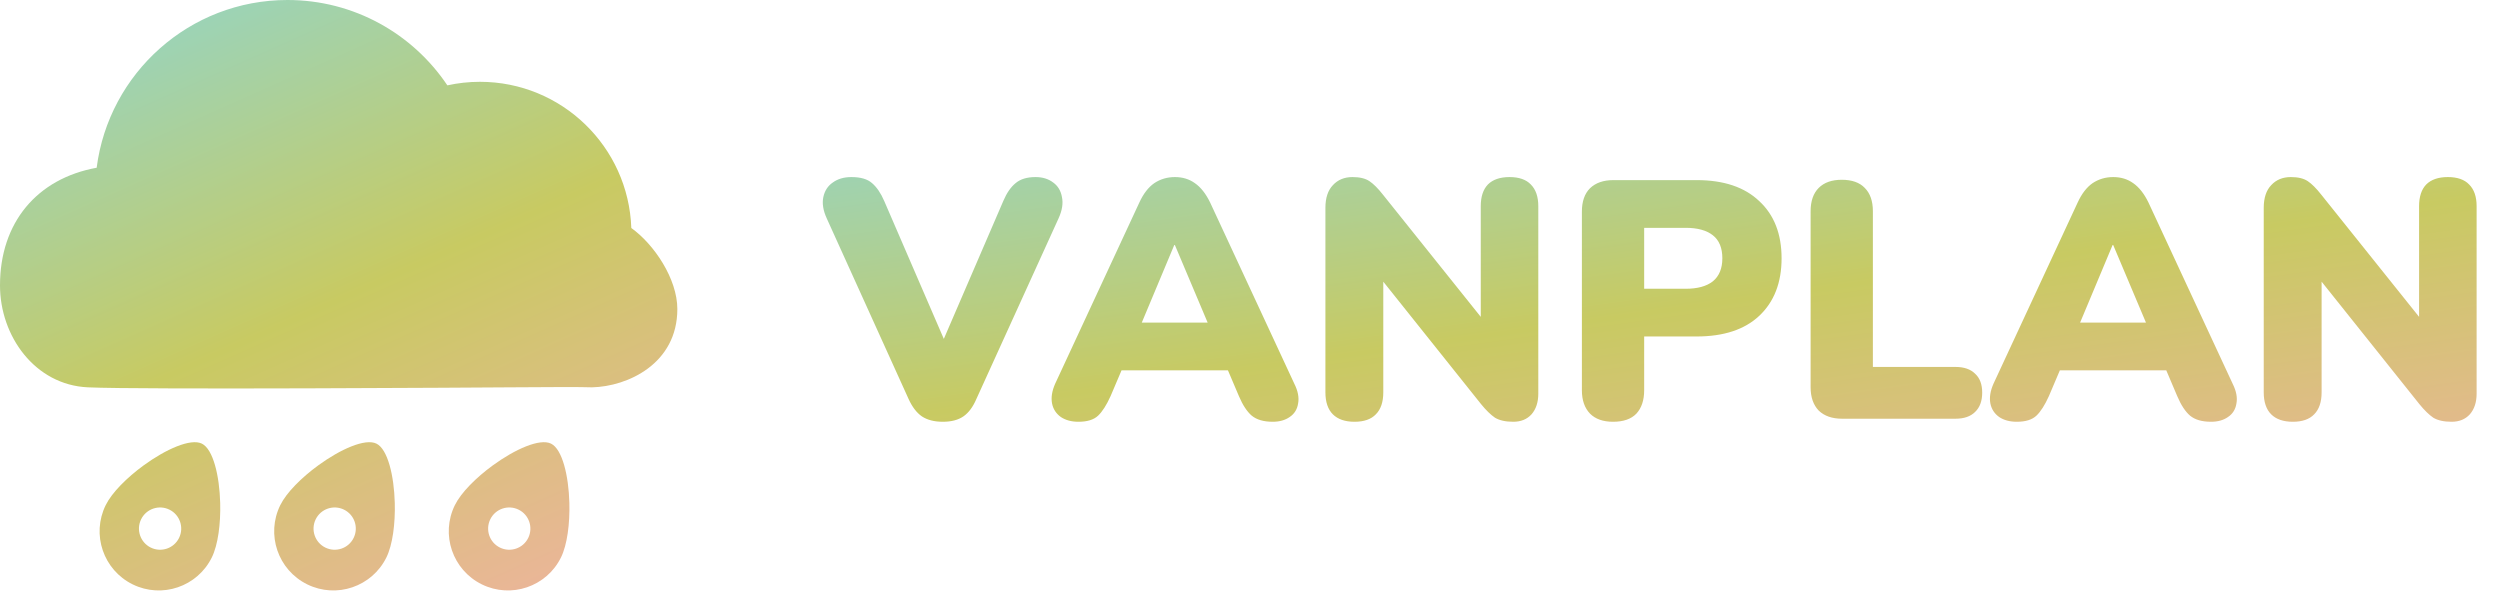 <svg width="609" height="144" viewBox="0 0 609 144" fill="none" xmlns="http://www.w3.org/2000/svg">
<path d="M229.669 102.742C227.581 102.742 225.877 102.302 224.558 101.423C223.294 100.543 222.222 99.142 221.343 97.218L201.391 53.193C200.511 51.269 200.237 49.538 200.566 47.999C200.896 46.46 201.666 45.278 202.875 44.453C204.084 43.574 205.596 43.134 207.409 43.134C209.663 43.134 211.339 43.629 212.439 44.618C213.593 45.608 214.582 47.064 215.407 48.988L232.225 87.902H227.608L244.427 48.906C245.252 46.982 246.241 45.553 247.395 44.618C248.549 43.629 250.171 43.134 252.259 43.134C253.963 43.134 255.392 43.574 256.546 44.453C257.701 45.278 258.415 46.46 258.69 47.999C259.02 49.538 258.745 51.269 257.866 53.193L237.832 97.218C237.007 99.142 235.963 100.543 234.699 101.423C233.434 102.302 231.758 102.742 229.669 102.742ZM262.712 102.742C261.008 102.742 259.579 102.357 258.425 101.588C257.27 100.763 256.556 99.664 256.281 98.29C256.006 96.861 256.254 95.267 257.023 93.508L277.552 49.318C278.541 47.174 279.75 45.608 281.179 44.618C282.663 43.629 284.34 43.134 286.209 43.134C288.077 43.134 289.699 43.629 291.073 44.618C292.502 45.608 293.739 47.174 294.783 49.318L315.312 93.508C316.191 95.267 316.493 96.861 316.218 98.29C315.999 99.719 315.312 100.818 314.157 101.588C313.058 102.357 311.684 102.742 310.035 102.742C307.837 102.742 306.133 102.247 304.924 101.258C303.769 100.269 302.725 98.675 301.791 96.476L297.339 86.006L303.11 90.21H269.142L274.996 86.006L270.544 96.476C269.555 98.675 268.538 100.269 267.494 101.258C266.449 102.247 264.855 102.742 262.712 102.742ZM286.044 59.706L276.48 82.543L274.172 78.586H298.163L295.855 82.543L286.209 59.706H286.044ZM329.962 102.742C327.653 102.742 325.894 102.137 324.685 100.928C323.476 99.719 322.871 97.933 322.871 95.569V50.637C322.871 48.218 323.476 46.377 324.685 45.113C325.894 43.794 327.488 43.134 329.467 43.134C331.226 43.134 332.6 43.464 333.589 44.124C334.579 44.783 335.678 45.883 336.887 47.422L363.022 80.07H360.714V50.225C360.714 47.916 361.291 46.157 362.445 44.948C363.654 43.739 365.413 43.134 367.721 43.134C370.03 43.134 371.761 43.739 372.915 44.948C374.125 46.157 374.729 47.916 374.729 50.225V95.899C374.729 97.988 374.18 99.664 373.08 100.928C371.981 102.137 370.497 102.742 368.628 102.742C366.759 102.742 365.275 102.412 364.176 101.753C363.132 101.038 362.005 99.939 360.796 98.455L334.661 65.724H336.969V95.569C336.969 97.933 336.365 99.719 335.156 100.928C334.001 102.137 332.27 102.742 329.962 102.742ZM392.934 102.742C390.516 102.742 388.647 102.082 387.328 100.763C386.009 99.389 385.349 97.493 385.349 95.075V51.544C385.349 49.07 386.009 47.174 387.328 45.855C388.702 44.536 390.598 43.876 393.016 43.876H413.298C419.893 43.876 424.978 45.58 428.55 48.988C432.178 52.341 433.992 56.985 433.992 62.921C433.992 68.857 432.178 73.529 428.55 76.937C424.978 80.29 419.893 81.966 413.298 81.966H400.519V95.075C400.519 97.493 399.887 99.389 398.623 100.763C397.359 102.082 395.462 102.742 392.934 102.742ZM400.519 70.341H410.66C413.518 70.341 415.716 69.737 417.255 68.527C418.794 67.263 419.564 65.394 419.564 62.921C419.564 60.393 418.794 58.524 417.255 57.315C415.716 56.106 413.518 55.501 410.66 55.501H400.519V70.341ZM448.731 102C446.313 102 444.416 101.34 443.042 100.021C441.723 98.647 441.064 96.751 441.064 94.333V51.461C441.064 48.988 441.723 47.092 443.042 45.773C444.362 44.453 446.23 43.794 448.649 43.794C451.122 43.794 452.991 44.453 454.255 45.773C455.574 47.092 456.234 48.988 456.234 51.461V89.386H476.35C478.439 89.386 480.033 89.936 481.132 91.035C482.286 92.079 482.863 93.618 482.863 95.652C482.863 97.685 482.286 99.252 481.132 100.351C480.033 101.45 478.439 102 476.35 102H448.731ZM491.287 102.742C489.583 102.742 488.154 102.357 487 101.588C485.845 100.763 485.131 99.664 484.856 98.29C484.581 96.861 484.829 95.267 485.598 93.508L506.127 49.318C507.116 47.174 508.325 45.608 509.754 44.618C511.238 43.629 512.915 43.134 514.784 43.134C516.652 43.134 518.274 43.629 519.648 44.618C521.077 45.608 522.314 47.174 523.358 49.318L543.887 93.508C544.766 95.267 545.068 96.861 544.793 98.29C544.574 99.719 543.887 100.818 542.732 101.588C541.633 102.357 540.259 102.742 538.61 102.742C536.412 102.742 534.708 102.247 533.499 101.258C532.344 100.269 531.3 98.675 530.366 96.476L525.914 86.006L531.685 90.21H497.717L503.571 86.006L499.119 96.476C498.13 98.675 497.113 100.269 496.069 101.258C495.024 102.247 493.43 102.742 491.287 102.742ZM514.619 59.706L505.055 82.543L502.747 78.586H526.738L524.43 82.543L514.784 59.706H514.619ZM558.537 102.742C556.228 102.742 554.469 102.137 553.26 100.928C552.051 99.719 551.446 97.933 551.446 95.569V50.637C551.446 48.218 552.051 46.377 553.26 45.113C554.469 43.794 556.063 43.134 558.042 43.134C559.801 43.134 561.175 43.464 562.164 44.124C563.154 44.783 564.253 45.883 565.462 47.422L591.597 80.07H589.289V50.225C589.289 47.916 589.866 46.157 591.02 44.948C592.229 43.739 593.988 43.134 596.296 43.134C598.605 43.134 600.336 43.739 601.49 44.948C602.7 46.157 603.304 47.916 603.304 50.225V95.899C603.304 97.988 602.755 99.664 601.655 100.928C600.556 102.137 599.072 102.742 597.203 102.742C595.334 102.742 593.85 102.412 592.751 101.753C591.707 101.038 590.58 99.939 589.371 98.455L563.236 65.724H565.544V95.569C565.544 97.933 564.94 99.719 563.731 100.928C562.576 102.137 560.845 102.742 558.537 102.742Z" fill="url(#paint0_linear_210_158)"/>
<path fill-rule="evenodd" clip-rule="evenodd" d="M116.906 19.929C136.857 19.929 153.1 35.757 153.787 55.541H153.785C159.347 59.515 165 67.932 165 75.288C165 88.623 152.865 94.167 144.212 94.354C141.631 94.251 134.104 94.279 124.182 94.354C117.289 94.406 34.277 94.953 21.391 94.354C8.505 93.755 0 81.881 0 69.522C0 54.213 9.004 43.511 23.547 40.859C26.503 17.813 46.177 0 70.027 0C86.261 0 100.565 8.253 108.978 20.792C111.532 20.232 114.184 19.929 116.906 19.929ZM49.18 108.071C46.436 106.721 40.37 109.446 35.002 113.359C30.931 116.329 27.26 119.982 25.745 123.061C22.232 130.201 25.174 138.838 32.314 142.351C39.454 145.864 48.091 142.922 51.604 135.782C53.119 132.703 53.773 127.566 53.64 122.529C53.466 115.886 51.922 109.418 49.178 108.071H49.18ZM43.617 131.041C42.363 133.591 39.278 134.642 36.725 133.388C34.174 132.133 33.124 129.048 34.378 126.495C35.632 123.945 38.718 122.894 41.27 124.149C43.821 125.403 44.871 128.488 43.617 131.041ZM77.531 113.359C82.898 109.446 88.964 106.721 91.708 108.071H91.706C94.45 109.418 95.994 115.886 96.169 122.529C96.301 127.566 95.647 132.703 94.132 135.782C90.619 142.922 81.982 145.864 74.842 142.351C67.702 138.838 64.76 130.201 68.273 123.061C69.788 119.982 73.459 116.329 77.531 113.359ZM79.253 133.388C81.806 134.642 84.891 133.591 86.145 131.041C87.4 128.488 86.349 125.403 83.798 124.149C81.246 122.894 78.16 123.945 76.906 126.495C75.652 129.048 76.702 132.133 79.253 133.388ZM120.061 113.359C125.428 109.446 131.494 106.721 134.238 108.071H134.236C136.98 109.418 138.524 115.886 138.699 122.529C138.831 127.566 138.177 132.703 136.662 135.782C133.149 142.922 124.512 145.864 117.372 142.351C110.232 138.838 107.29 130.201 110.803 123.061C112.318 119.982 115.989 116.329 120.061 113.359ZM121.783 133.388C124.336 134.642 127.421 133.591 128.675 131.041C129.93 128.488 128.879 125.403 126.328 124.149C123.776 122.894 120.69 123.945 119.436 126.495C118.182 129.048 119.231 132.133 121.783 133.388Z" fill="url(#paint1_linear_210_158)"/>
<defs>
<linearGradient id="paint0_linear_210_158" x1="177.879" y1="14.999" x2="203.201" y2="196.171" gradientUnits="userSpaceOnUse">
<stop stop-color="#8AD7D9"/>
<stop offset="0.5" stop-color="#C8CA62"/>
<stop offset="1" stop-color="#F4B0A7"/>
</linearGradient>
<linearGradient id="paint1_linear_210_158" x1="-8.5" y1="-5.138" x2="79.746" y2="192.716" gradientUnits="userSpaceOnUse">
<stop stop-color="#8AD7D9"/>
<stop offset="0.5" stop-color="#C8CA62"/>
<stop offset="1" stop-color="#F4B0A7"/>
</linearGradient>
</defs>
</svg>
